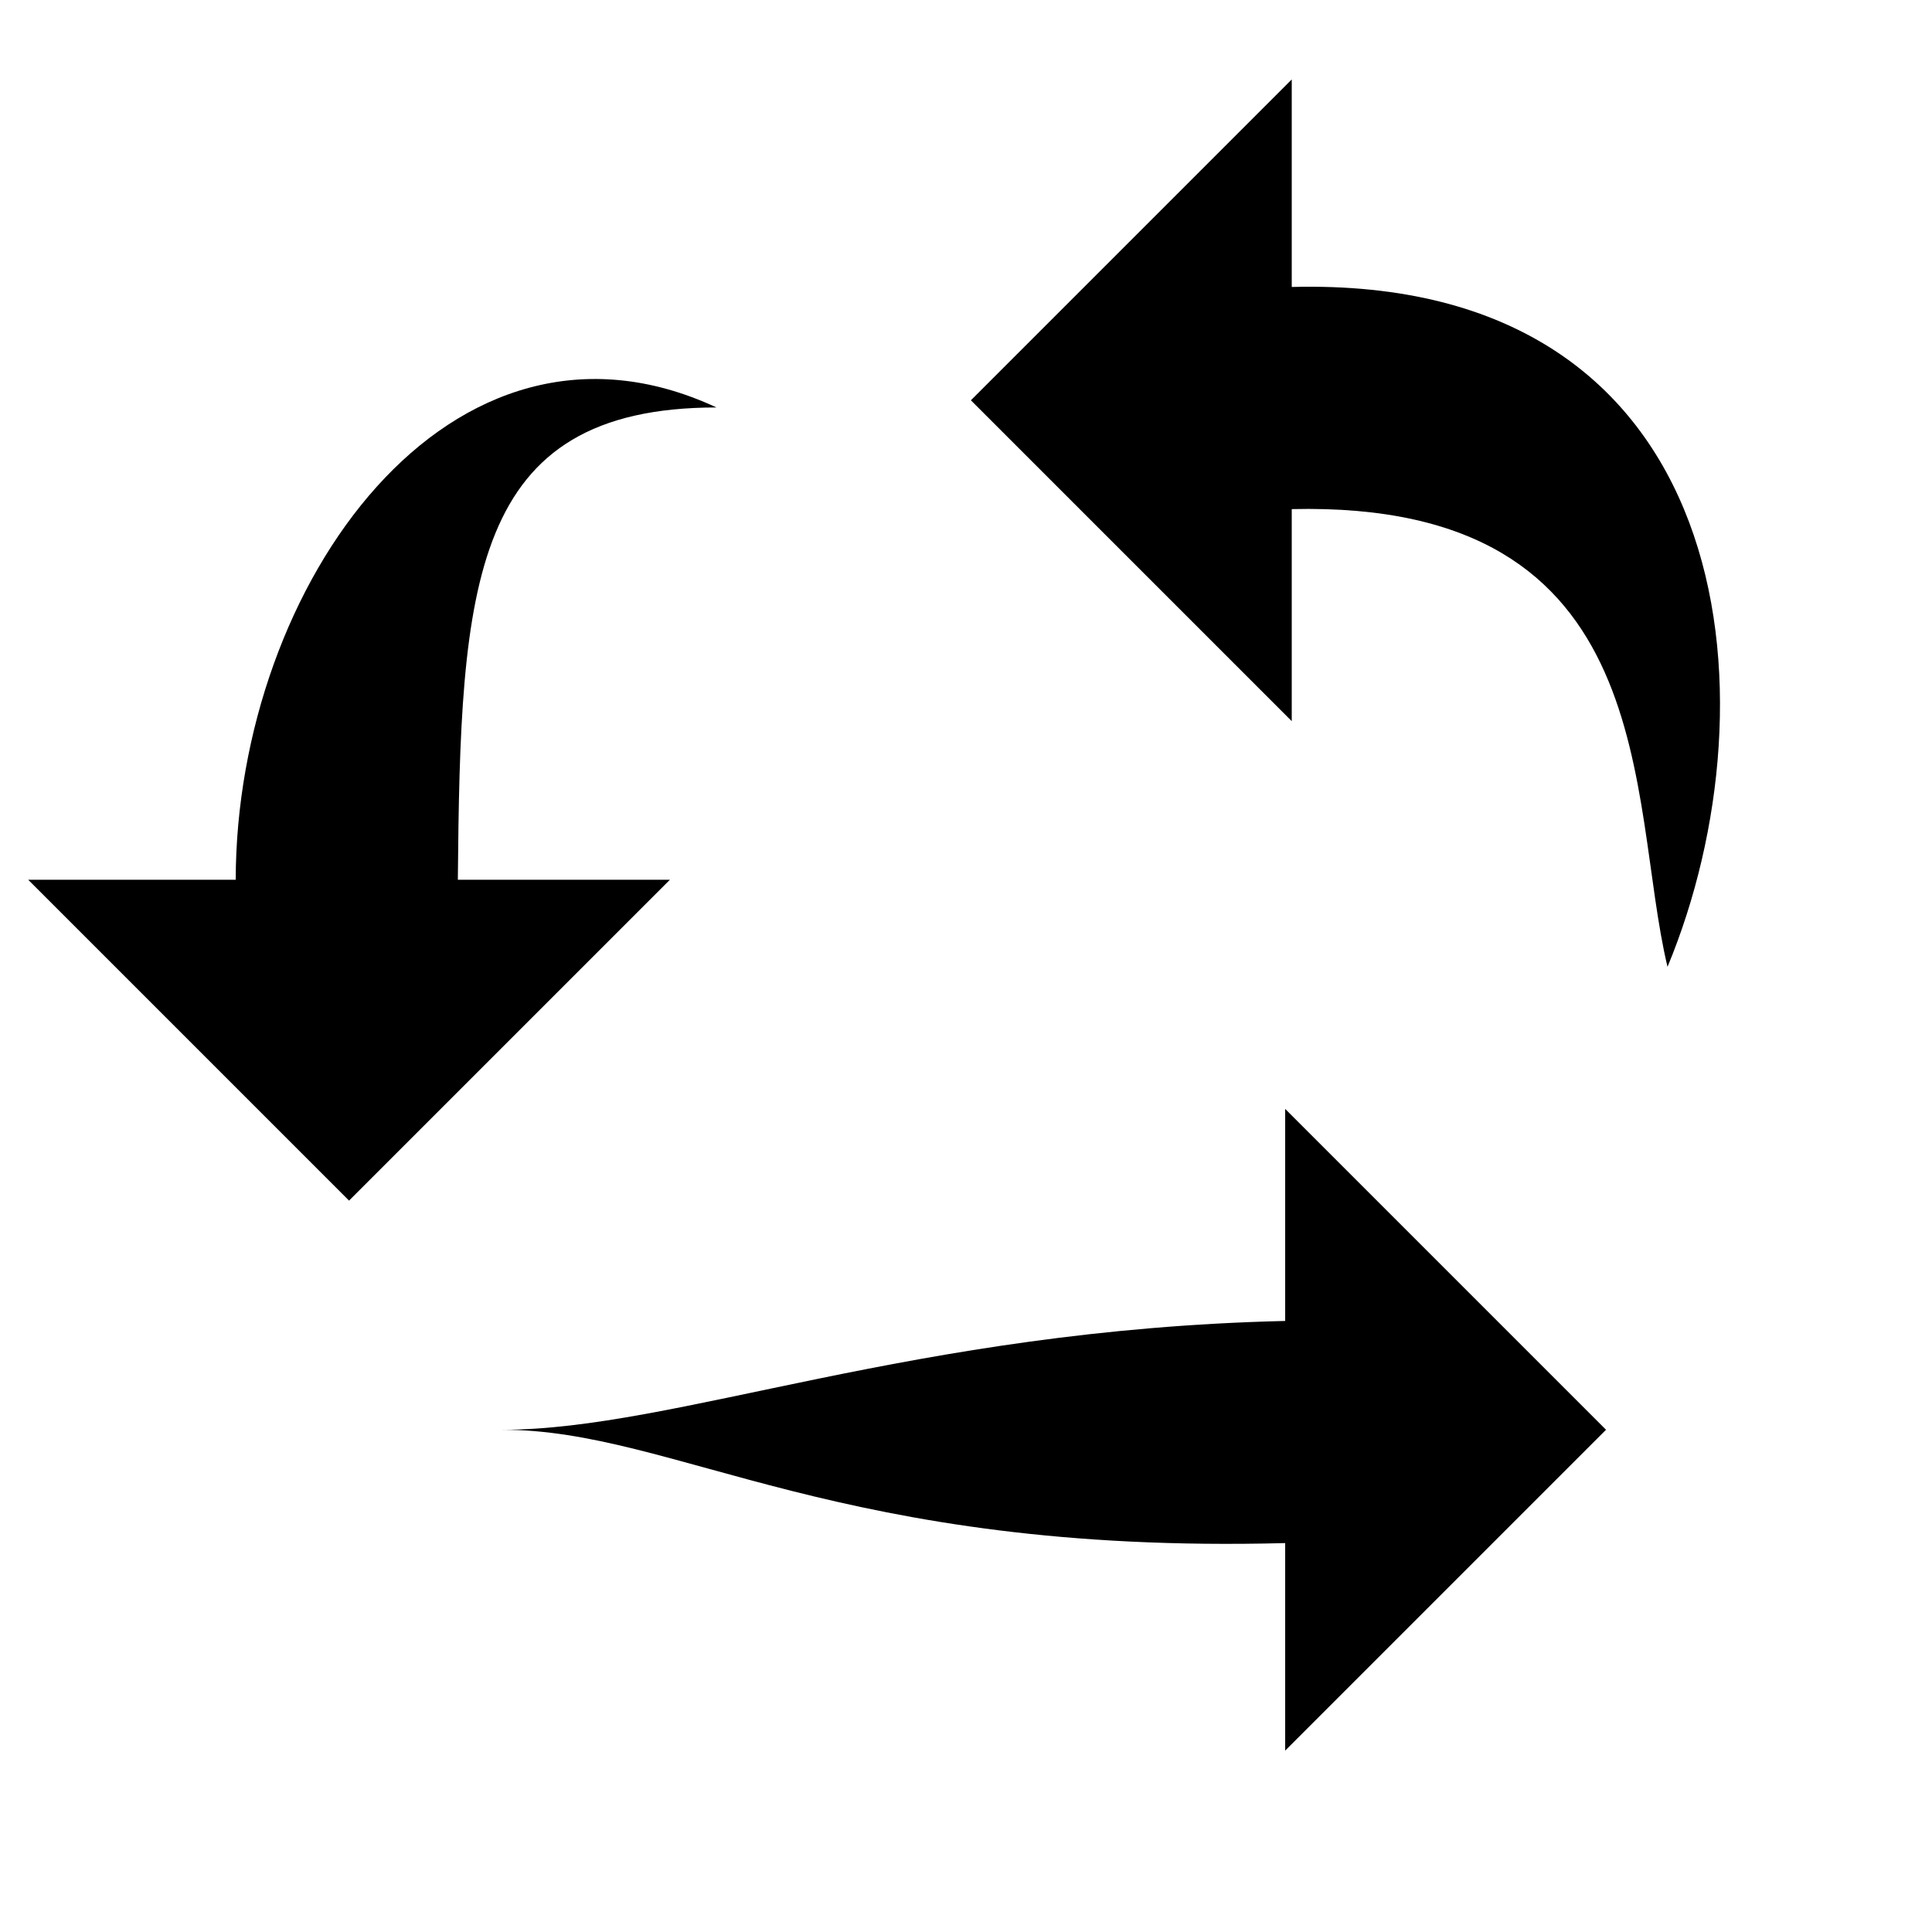<?xml version="1.0" encoding="UTF-8"?>
<svg width="50" height="50" version="1.1" viewBox="0 0 13.229 13.229" xmlns="http://www.w3.org/2000/svg"><g transform="translate(0 -283.77)" stroke-width=".183"><path d="m3.44 293.56c1.185 0 2.804-0.685 5.36-0.745v-1.452l2.197 2.197-2.197 2.197v-1.421c-3.061 0.08-4.171-0.776-5.36-0.776z"/><path d="m11.418 290.39c-0.275-1.146-0.017-3.194-2.573-3.134v1.452l-2.197-2.197 2.197-2.197v1.421c3.061-0.08 3.336 2.82 2.573 4.655z"/><path d="m4.907 286.56c-1.694 0-1.754 1.216-1.772 3.234h1.452l-2.197 2.197-2.197-2.197h1.421c0.003-2.018 1.474-4.08 3.292-3.234z"/></g></svg>
